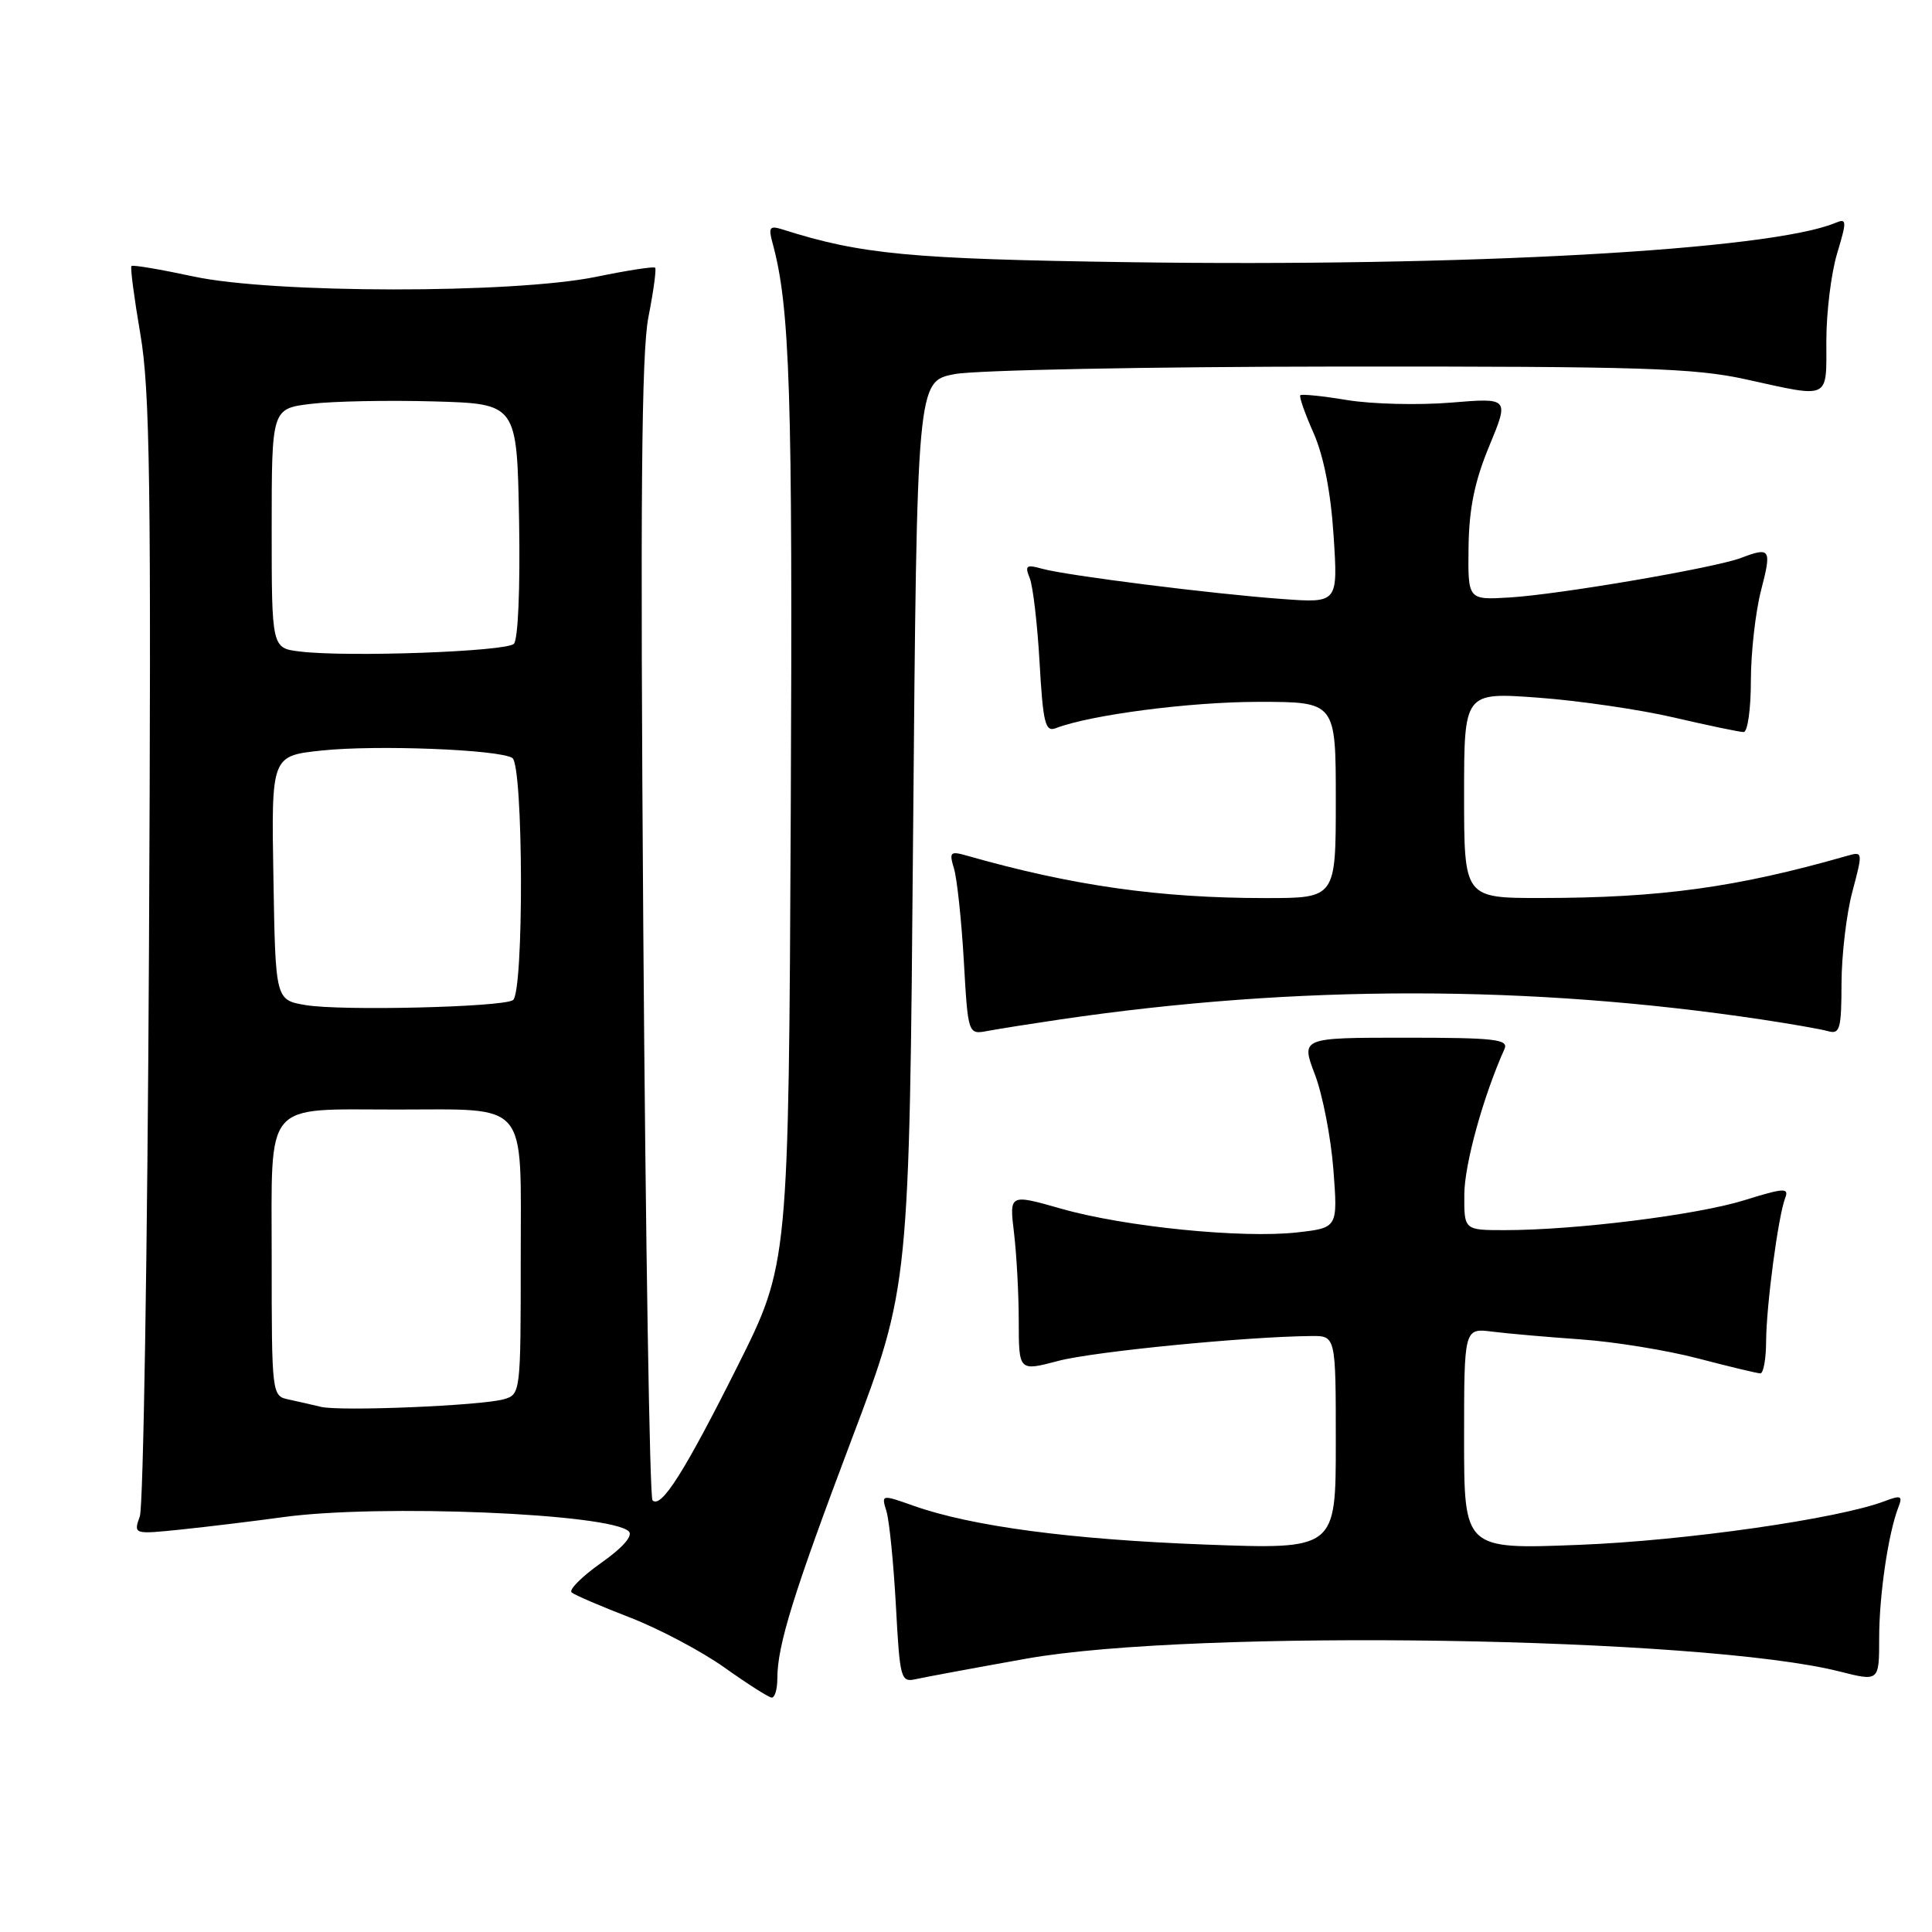 <?xml version="1.0" encoding="UTF-8" standalone="no"?>
<!DOCTYPE svg PUBLIC "-//W3C//DTD SVG 1.1//EN" "http://www.w3.org/Graphics/SVG/1.1/DTD/svg11.dtd" >
<svg xmlns="http://www.w3.org/2000/svg" xmlns:xlink="http://www.w3.org/1999/xlink" version="1.1" viewBox="0 0 256 256">
 <g >
 <path fill="currentColor"
d=" M 103.00 222.44 C 103.00 218.00 105.12 211.19 112.91 190.56 C 120.49 170.50 120.49 170.50 120.99 110.51 C 121.50 50.52 121.50 50.52 126.50 49.57 C 129.25 49.04 152.20 48.59 177.50 48.57 C 217.56 48.54 224.51 48.76 231.36 50.27 C 242.62 52.75 242.00 53.05 242.00 45.16 C 242.00 41.40 242.64 36.19 243.43 33.58 C 244.74 29.21 244.72 28.90 243.18 29.54 C 234.51 33.15 194.24 35.38 149.50 34.74 C 120.55 34.32 114.11 33.71 103.71 30.41 C 101.99 29.86 101.80 30.11 102.35 32.14 C 104.68 40.64 105.04 51.72 104.78 107.50 C 104.50 167.50 104.50 167.50 97.74 181.00 C 90.69 195.07 87.60 199.94 86.46 198.80 C 86.09 198.43 85.54 164.39 85.24 123.17 C 84.83 66.32 84.99 46.72 85.92 42.01 C 86.59 38.60 86.99 35.66 86.81 35.47 C 86.62 35.29 83.11 35.83 78.99 36.68 C 68.02 38.93 36.10 38.90 25.62 36.63 C 21.28 35.70 17.59 35.07 17.42 35.25 C 17.24 35.42 17.78 39.49 18.60 44.29 C 19.87 51.65 20.05 64.31 19.74 125.75 C 19.54 165.76 18.99 199.58 18.53 200.91 C 17.68 203.32 17.68 203.32 24.09 202.66 C 27.62 202.29 33.65 201.56 37.50 201.03 C 50.24 199.27 80.94 200.54 83.32 202.92 C 83.90 203.50 82.51 205.09 79.62 207.12 C 77.08 208.92 75.33 210.67 75.75 211.01 C 76.16 211.36 79.65 212.85 83.50 214.34 C 87.35 215.83 92.97 218.81 96.00 220.96 C 99.03 223.12 101.84 224.91 102.25 224.94 C 102.66 224.97 103.00 223.85 103.00 222.44 Z  M 136.00 219.78 C 158.21 215.82 225.58 216.88 243.75 221.48 C 249.00 222.81 249.00 222.81 249.00 217.04 C 249.00 211.37 250.20 203.21 251.54 199.73 C 252.14 198.20 251.90 198.09 249.73 198.91 C 243.58 201.25 223.32 204.15 209.25 204.70 C 194.00 205.30 194.00 205.30 194.00 190.64 C 194.00 175.98 194.00 175.98 197.75 176.45 C 199.81 176.71 205.10 177.17 209.50 177.48 C 213.90 177.79 220.88 178.92 225.00 180.00 C 229.12 181.08 232.84 181.97 233.25 181.98 C 233.66 181.99 234.01 180.09 234.02 177.75 C 234.04 173.02 235.62 161.15 236.55 158.73 C 237.08 157.36 236.38 157.40 231.12 159.04 C 224.86 160.99 208.75 163.00 199.39 163.00 C 194.00 163.00 194.00 163.00 194.03 158.25 C 194.05 154.28 196.53 145.29 199.35 139.00 C 199.92 137.71 198.11 137.50 186.20 137.50 C 172.38 137.50 172.38 137.50 174.23 142.37 C 175.25 145.04 176.35 150.71 176.68 154.96 C 177.27 162.69 177.27 162.69 171.89 163.30 C 164.60 164.12 149.02 162.56 140.62 160.16 C 133.74 158.20 133.74 158.20 134.36 163.35 C 134.70 166.18 134.99 171.47 134.99 175.10 C 135.00 181.71 135.00 181.71 140.25 180.32 C 144.92 179.09 165.08 177.11 173.75 177.03 C 177.00 177.00 177.00 177.00 177.00 191.16 C 177.00 205.31 177.00 205.31 159.65 204.66 C 141.88 203.99 128.79 202.25 121.10 199.54 C 116.78 198.01 116.77 198.01 117.46 200.25 C 117.84 201.49 118.40 207.11 118.71 212.74 C 119.24 222.52 119.35 222.95 121.38 222.49 C 122.55 222.23 129.12 221.01 136.00 219.78 Z  M 140.50 135.08 C 171.82 130.47 202.77 130.48 233.50 135.10 C 237.35 135.68 241.29 136.37 242.25 136.64 C 243.79 137.08 244.00 136.33 244.01 130.32 C 244.02 126.57 244.66 121.09 245.45 118.15 C 246.86 112.83 246.86 112.80 244.69 113.42 C 230.12 117.59 220.01 118.98 204.25 118.99 C 194.00 119.00 194.00 119.00 194.00 105.36 C 194.00 91.73 194.00 91.73 203.75 92.44 C 209.11 92.83 217.23 94.01 221.79 95.07 C 226.35 96.13 230.51 97.00 231.04 97.00 C 231.57 97.00 232.00 93.95 232.00 90.22 C 232.00 86.49 232.61 81.09 233.35 78.22 C 234.78 72.73 234.60 72.44 230.69 73.93 C 227.21 75.25 206.51 78.79 200.00 79.17 C 194.50 79.50 194.50 79.50 194.59 72.50 C 194.66 67.37 195.39 63.79 197.33 59.11 C 199.98 52.71 199.98 52.71 192.24 53.35 C 187.98 53.70 181.83 53.55 178.56 53.02 C 175.30 52.48 172.48 52.19 172.30 52.37 C 172.12 52.55 172.91 54.81 174.06 57.39 C 175.40 60.44 176.34 65.23 176.71 71.00 C 177.29 79.91 177.29 79.91 169.90 79.37 C 160.65 78.70 141.31 76.26 138.08 75.36 C 135.99 74.77 135.77 74.94 136.44 76.59 C 136.87 77.64 137.46 82.69 137.75 87.80 C 138.21 95.82 138.50 97.02 139.89 96.49 C 144.52 94.71 157.70 93.00 166.75 93.00 C 177.00 93.00 177.00 93.00 177.00 106.00 C 177.00 119.00 177.00 119.00 167.72 119.00 C 153.62 119.00 142.10 117.36 128.09 113.37 C 125.91 112.75 125.75 112.91 126.41 115.09 C 126.81 116.42 127.40 121.91 127.71 127.30 C 128.27 137.10 128.27 137.10 130.89 136.60 C 132.32 136.33 136.65 135.65 140.50 135.08 Z  M 42.50 186.41 C 41.40 186.14 39.49 185.71 38.25 185.44 C 36.02 184.97 36.00 184.83 36.00 166.61 C 36.00 145.58 34.79 147.02 52.50 147.02 C 70.21 147.02 69.00 145.59 69.00 166.51 C 69.00 184.59 68.98 184.77 66.75 185.41 C 63.75 186.26 45.03 187.04 42.50 186.41 Z  M 40.50 133.18 C 36.50 132.50 36.50 132.50 36.23 116.33 C 35.95 100.16 35.95 100.16 42.61 99.45 C 49.82 98.68 66.07 99.31 67.88 100.43 C 69.36 101.34 69.44 131.61 67.96 132.53 C 66.44 133.46 45.18 133.97 40.50 133.18 Z  M 39.75 86.33 C 36.00 85.88 36.00 85.88 36.00 70.01 C 36.00 54.14 36.00 54.14 41.25 53.51 C 44.14 53.16 51.45 53.02 57.50 53.19 C 68.50 53.50 68.50 53.50 68.78 68.92 C 68.94 77.93 68.65 84.75 68.09 85.31 C 67.06 86.34 46.05 87.10 39.75 86.33 Z "/>
</g>
</svg>